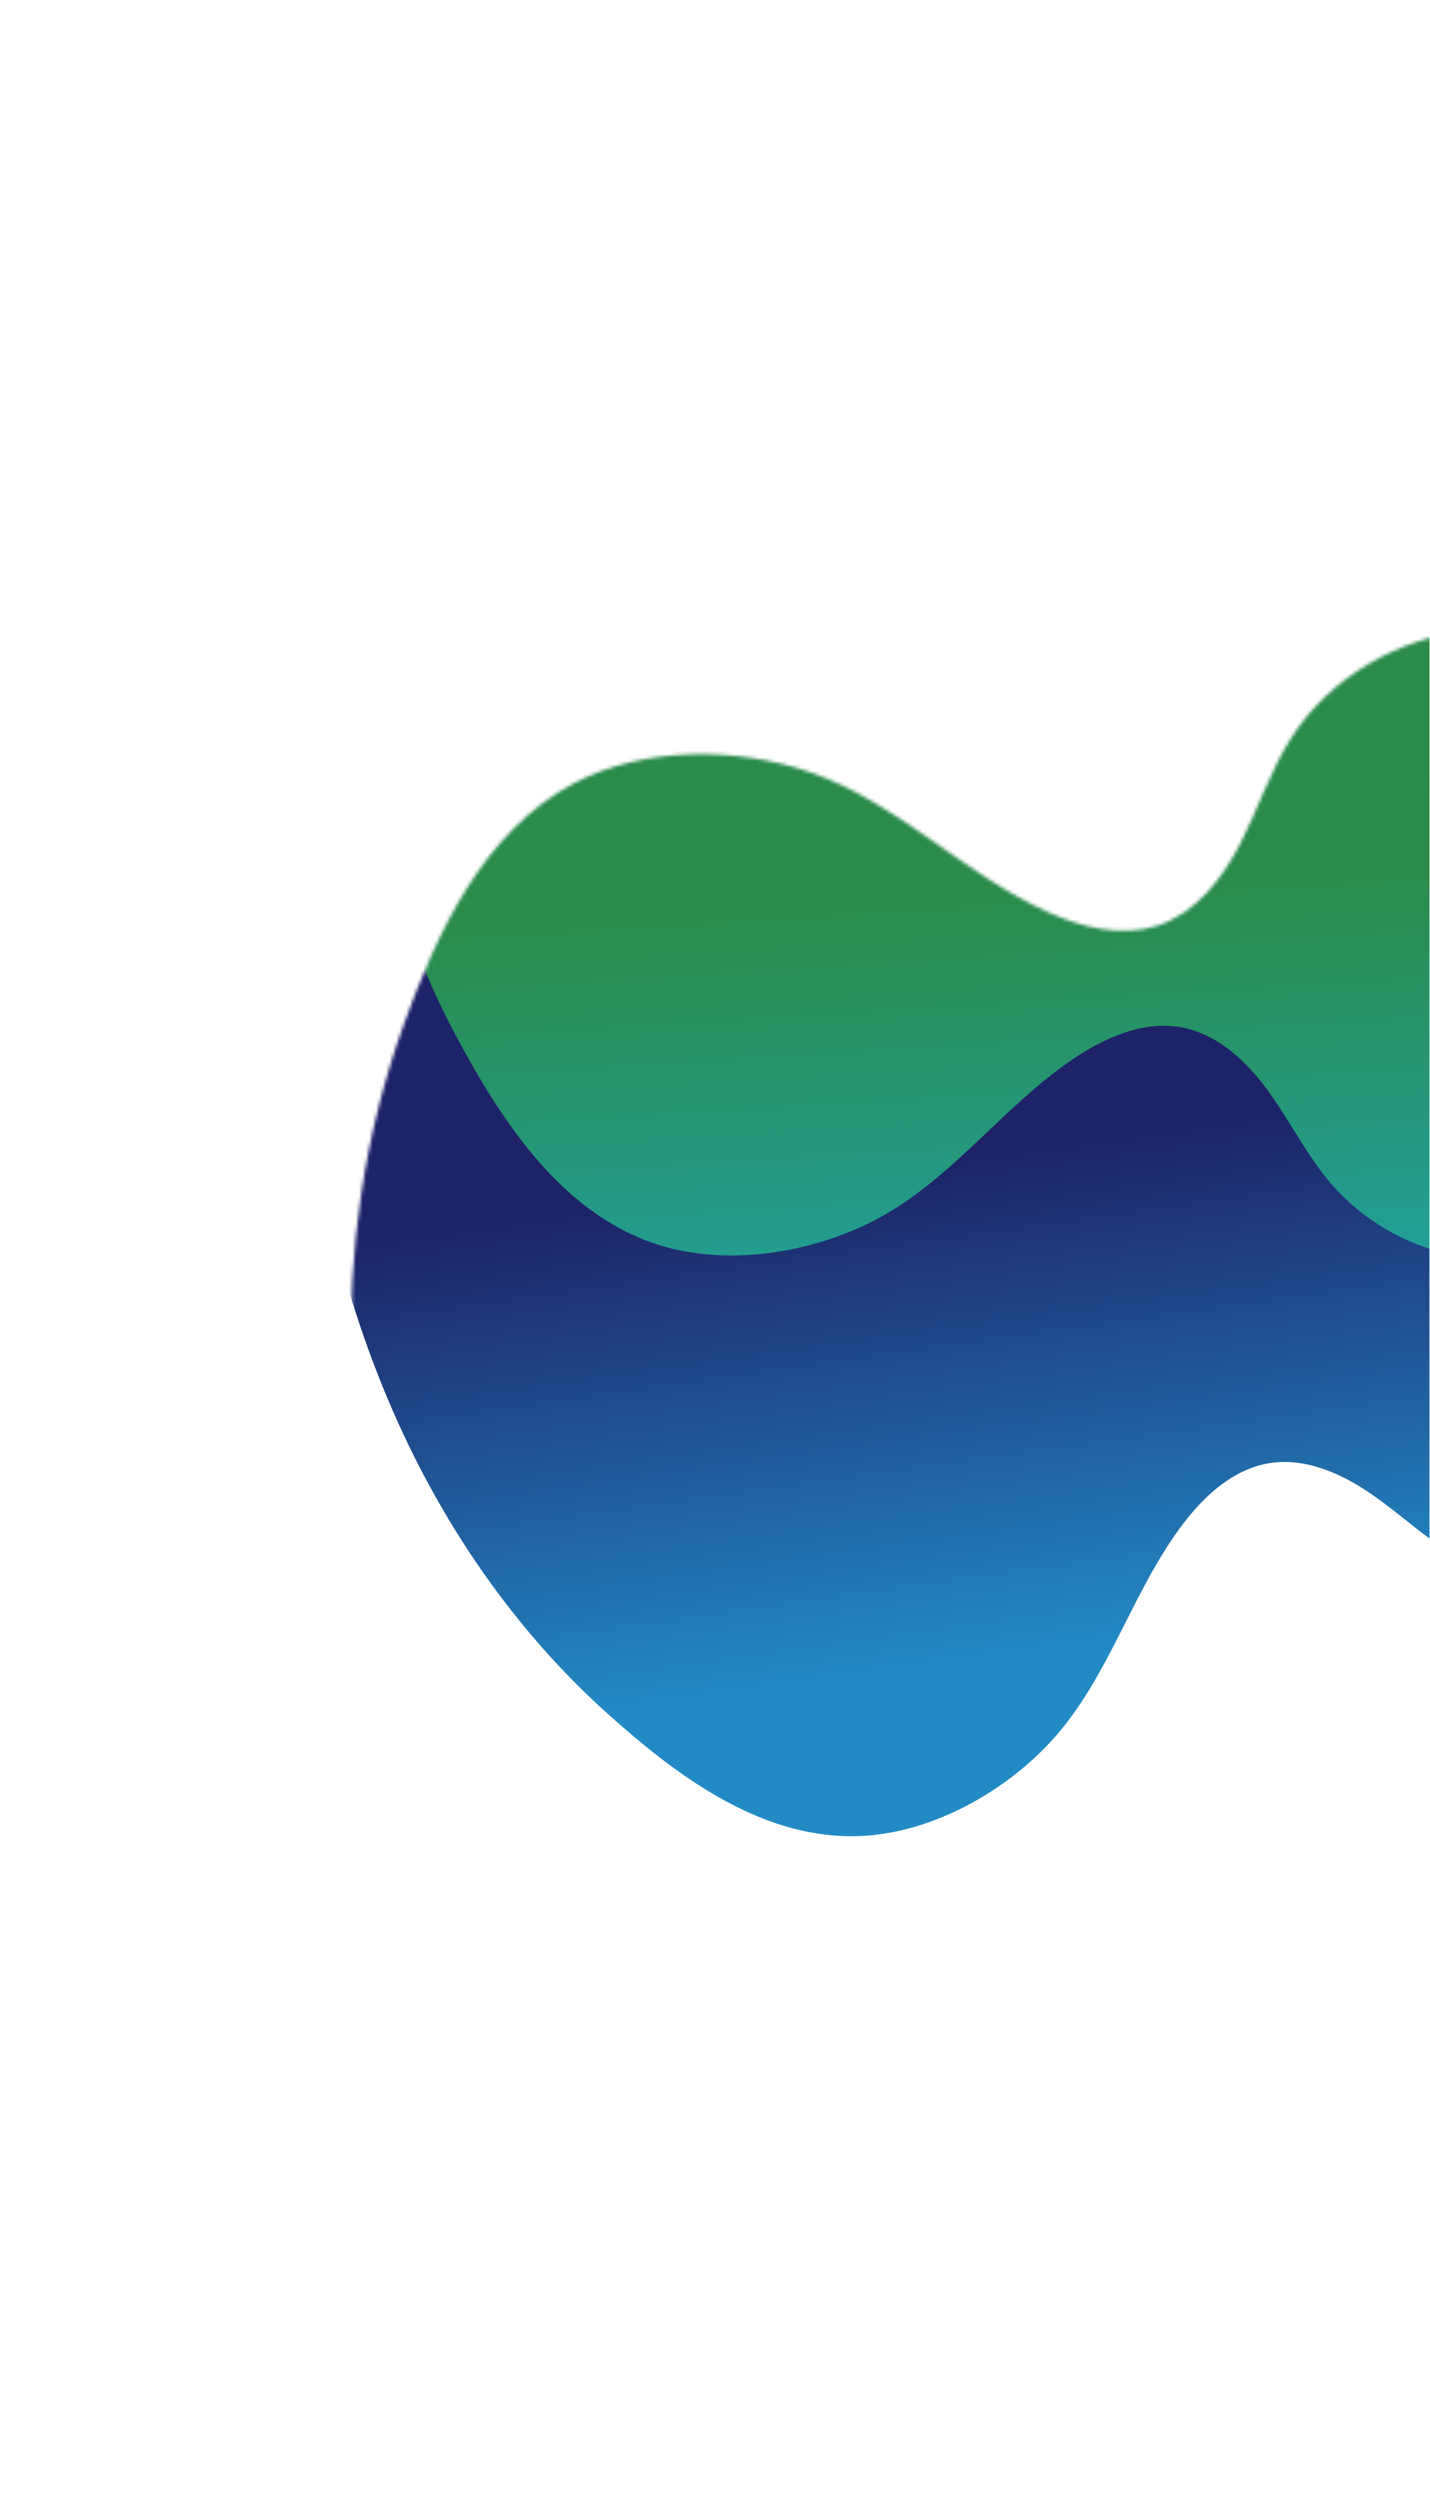 <svg width="424" height="741" viewBox="0 0 424 741" fill="none" xmlns="http://www.w3.org/2000/svg">
<mask id="mask0_2_358" style="mask-type:luminance" maskUnits="userSpaceOnUse" x="103" y="186" width="599" height="505">
<path d="M700.227 310.589C710.017 240.657 657.465 222.076 621.492 234.572C570.529 252.28 569.251 281.815 512.392 219.316C493.088 198.093 464.677 183.74 435.51 186.871C414.534 189.128 394.469 200.679 383.046 218.416C376.691 228.283 373.087 239.643 367.729 250.086C362.371 260.528 354.533 270.573 343.402 274.295C332.682 277.879 320.834 274.944 310.535 270.282C285.769 259.069 266.295 237.965 240.446 228.959C218.655 221.365 191.117 221.178 170.423 232.037C143.336 246.252 129.429 276.66 119.558 304.104C107.982 336.288 103.135 370.746 104.098 404.884C105.329 448.616 115.925 491.799 132.423 532.319C147.11 568.392 166.726 602.863 193.558 631.094C235.99 675.74 314.348 717.479 368.737 668.12C434.221 608.694 371.608 539.386 447.961 557.67C493.649 568.61 573.524 557.166 564.444 458.929C555.364 360.691 686.127 411.303 700.227 310.589Z" fill="white"/>
</mask>
<g mask="url(#mask0_2_358)">
<path d="M173.892 103.935L236.032 103.927C301.659 128.782 285.789 201.701 337.336 155.833C357.448 137.939 391.942 121.316 423.797 130.999L423.837 456.002C418.055 451.718 412.581 446.96 406.654 442.867C397.682 436.67 386.86 431.884 376.108 433.719C365.759 435.492 357.347 443.094 350.964 451.431C335.608 471.482 328.928 497.307 311.717 516.032C297.21 531.814 274.748 544.053 253.04 544.246C224.626 544.497 199.89 525.708 179.766 507.572C156.167 486.302 137.074 460.216 122.877 431.848C104.69 395.502 94.407 355.496 90.134 315.084C86.327 279.104 87.252 242.273 96.828 207.385C106.446 172.342 128.448 131.895 160.175 111.281C164.526 108.44 169.116 105.983 173.892 103.935Z" fill="url(#paint0_linear_2_358)"/>
<path d="M423.792 103.905L423.826 370.122C412.784 366.525 402.891 360.067 395.157 351.404C387.806 343.026 382.828 332.858 376.334 323.8C369.841 314.742 361.067 306.397 350.089 304.461C339.517 302.596 328.797 307.013 319.777 312.834C310.003 319.144 301.518 327.189 293.039 335.231C282.699 345.036 272.369 354.836 259.719 361.475C240.313 371.66 214.47 375.694 193.51 368.392C166.074 358.832 148.745 332.212 135.633 307.815C120.252 279.202 110.873 247.509 106.996 215.307C102.531 178.231 105.232 140.51 112.958 103.943L423.792 103.905Z" fill="url(#paint1_linear_2_358)"/>
</g>
<defs>
<linearGradient id="paint0_linear_2_358" x1="341.673" y1="487.187" x2="320.69" y2="338.69" gradientUnits="userSpaceOnUse">
<stop stop-color="#228BC5"/>
<stop offset="1" stop-color="#1E2369"/>
</linearGradient>
<linearGradient id="paint1_linear_2_358" x1="353.597" y1="416.678" x2="344.127" y2="262.428" gradientUnits="userSpaceOnUse">
<stop stop-color="#1FA6B2"/>
<stop offset="1" stop-color="#2A8B4B"/>
</linearGradient>
</defs>
</svg>
